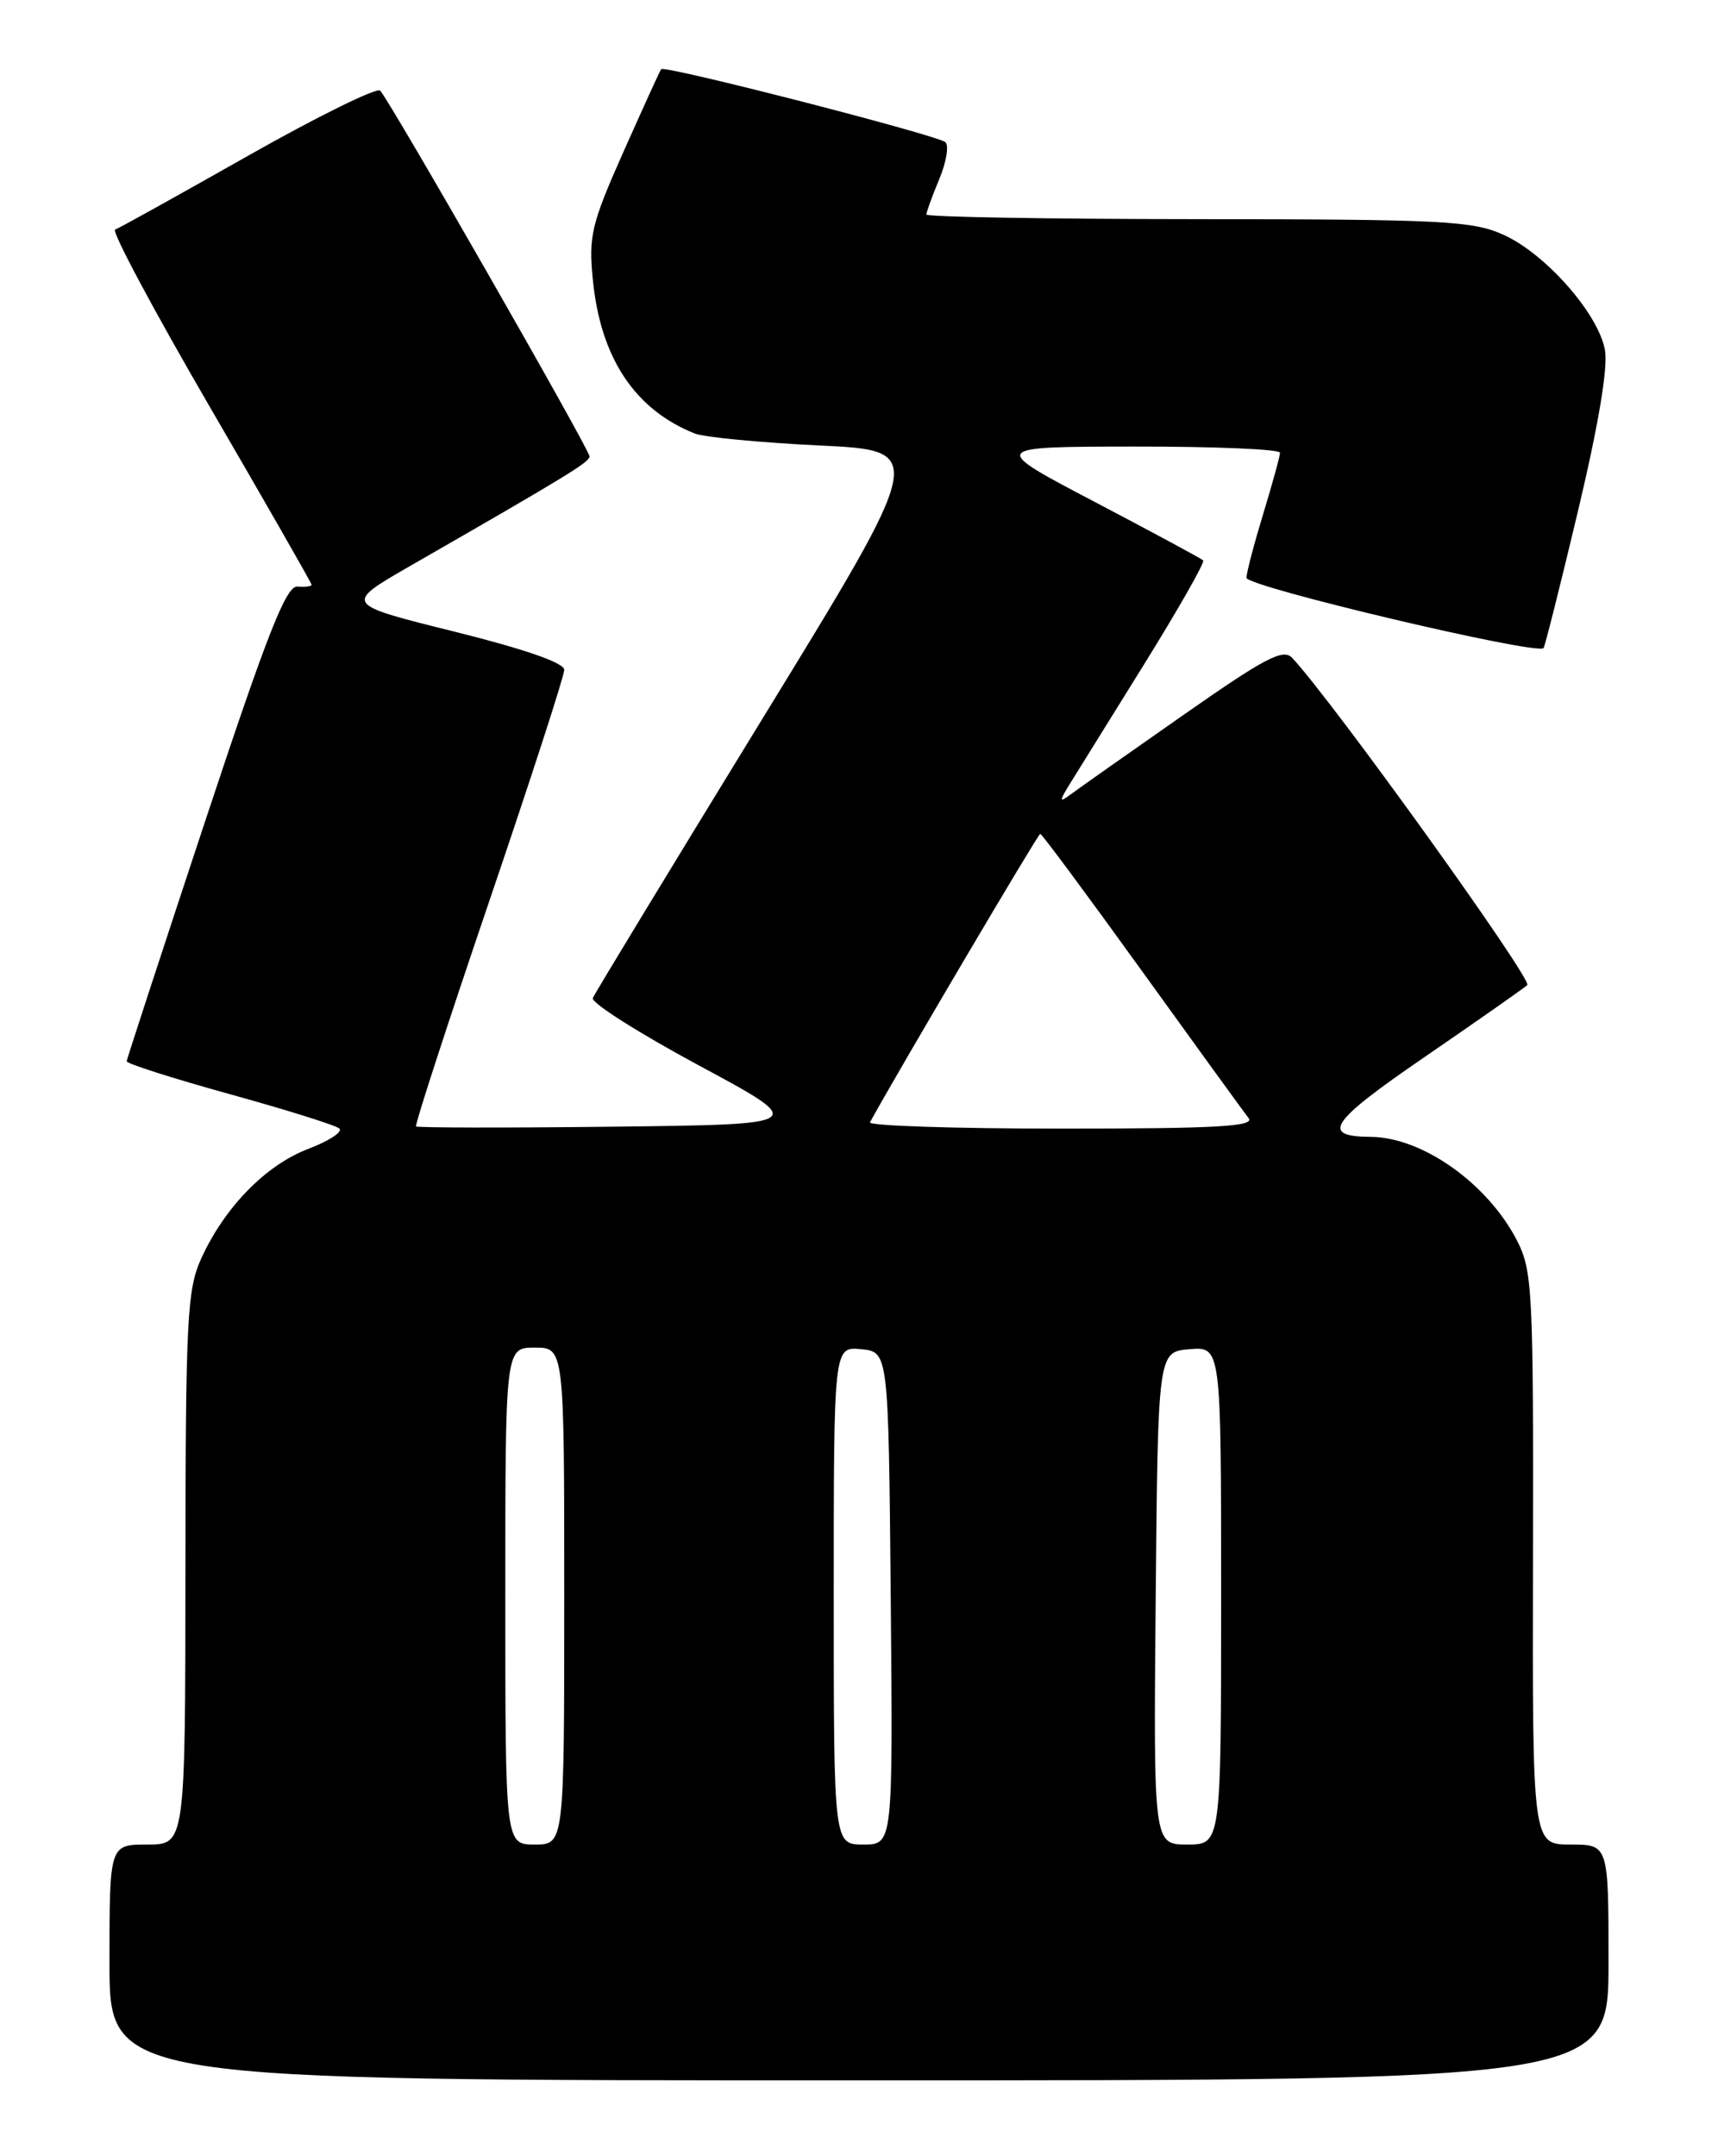 <?xml version="1.0" encoding="UTF-8" standalone="no"?>
<!DOCTYPE svg PUBLIC "-//W3C//DTD SVG 1.1//EN" "http://www.w3.org/Graphics/SVG/1.1/DTD/svg11.dtd" >
<svg xmlns="http://www.w3.org/2000/svg" xmlns:xlink="http://www.w3.org/1999/xlink" version="1.1" viewBox="0 0 204 256">
 <g >
 <path fill="currentColor"
d=" M 191.00 233.00 C 191.00 219.00 191.00 219.00 186.48 219.00 C 181.96 219.00 181.96 219.00 182.03 185.05 C 182.09 153.25 181.97 150.87 180.14 147.30 C 176.65 140.52 168.91 135.03 162.78 134.98 C 156.73 134.94 157.88 133.23 169.16 125.50 C 175.40 121.22 180.88 117.38 181.35 116.96 C 182.03 116.35 158.37 83.41 153.45 78.12 C 152.37 76.96 150.26 78.07 140.33 85.02 C 133.82 89.57 127.83 93.79 127.02 94.40 C 125.76 95.33 125.77 95.11 127.08 93.00 C 127.94 91.62 131.93 85.20 135.95 78.72 C 139.97 72.23 143.09 66.75 142.87 66.54 C 142.66 66.32 136.86 63.20 129.99 59.59 C 117.50 53.04 117.50 53.04 134.75 53.02 C 144.24 53.01 152.00 53.34 151.99 53.75 C 151.99 54.16 151.09 57.42 150.00 61.00 C 148.91 64.58 148.01 68.00 148.01 68.60 C 148.00 69.66 182.61 77.84 183.29 76.94 C 183.46 76.70 185.31 69.35 187.39 60.61 C 189.83 50.34 190.96 43.59 190.57 41.52 C 189.76 37.21 183.54 30.15 178.56 27.89 C 174.89 26.22 171.42 26.04 142.25 26.02 C 124.51 26.01 110.00 25.76 110.00 25.47 C 110.00 25.18 110.69 23.30 111.52 21.29 C 112.36 19.29 112.70 17.31 112.27 16.89 C 111.45 16.08 78.92 7.72 78.51 8.21 C 78.37 8.37 76.37 12.78 74.04 18.00 C 70.20 26.64 69.88 28.02 70.40 33.26 C 71.32 42.51 75.38 48.63 82.50 51.47 C 83.60 51.91 90.25 52.55 97.28 52.89 C 110.06 53.50 110.06 53.50 90.43 85.50 C 79.64 103.10 70.62 117.95 70.39 118.50 C 70.17 119.05 75.84 122.65 82.99 126.50 C 96.00 133.50 96.00 133.50 72.85 133.77 C 60.12 133.92 49.57 133.90 49.40 133.74 C 49.24 133.57 53.13 121.60 58.05 107.13 C 62.97 92.67 67.00 80.25 67.00 79.53 C 67.00 78.70 62.31 77.07 53.91 74.98 C 40.83 71.73 40.83 71.73 48.66 67.22 C 67.57 56.36 70.00 54.87 70.00 54.18 C 70.00 53.37 46.28 11.93 45.14 10.76 C 44.75 10.36 37.69 13.83 29.46 18.49 C 21.23 23.15 14.13 27.10 13.67 27.26 C 13.21 27.42 18.28 36.90 24.92 48.32 C 31.56 59.74 37.00 69.24 37.00 69.43 C 37.00 69.62 36.24 69.72 35.32 69.64 C 33.98 69.53 31.76 75.16 24.36 97.50 C 19.26 112.90 15.07 125.73 15.04 126.00 C 15.02 126.28 20.51 128.03 27.25 129.90 C 33.99 131.76 39.86 133.60 40.30 133.99 C 40.73 134.38 39.07 135.47 36.59 136.41 C 31.54 138.34 26.65 143.36 23.89 149.43 C 22.22 153.12 22.04 156.57 22.02 186.25 C 22.00 219.00 22.00 219.00 17.50 219.00 C 13.00 219.00 13.00 219.00 13.00 233.00 C 13.00 247.00 13.00 247.00 102.00 247.00 C 191.00 247.00 191.00 247.00 191.00 233.00 Z  M 60.00 189.50 C 60.00 160.00 60.00 160.00 63.50 160.00 C 67.00 160.00 67.00 160.00 67.00 189.50 C 67.00 219.00 67.00 219.00 63.50 219.00 C 60.00 219.00 60.00 219.00 60.00 189.50 Z  M 99.00 189.44 C 99.00 159.87 99.00 159.87 102.25 160.19 C 105.50 160.50 105.50 160.50 105.77 189.75 C 106.03 219.00 106.03 219.00 102.52 219.00 C 99.00 219.00 99.00 219.00 99.00 189.44 Z  M 137.23 189.75 C 137.50 160.50 137.50 160.50 141.25 160.19 C 145.00 159.88 145.00 159.88 145.00 189.44 C 145.00 219.00 145.00 219.00 140.98 219.00 C 136.97 219.00 136.97 219.00 137.23 189.75 Z  M 103.30 133.25 C 107.06 126.45 123.27 99.00 123.52 99.00 C 123.71 99.00 129.13 106.31 135.57 115.25 C 142.01 124.19 147.72 132.06 148.26 132.75 C 149.04 133.74 144.47 134.00 126.06 134.00 C 113.31 134.00 103.07 133.66 103.30 133.25 Z "/>
</g>
</svg>